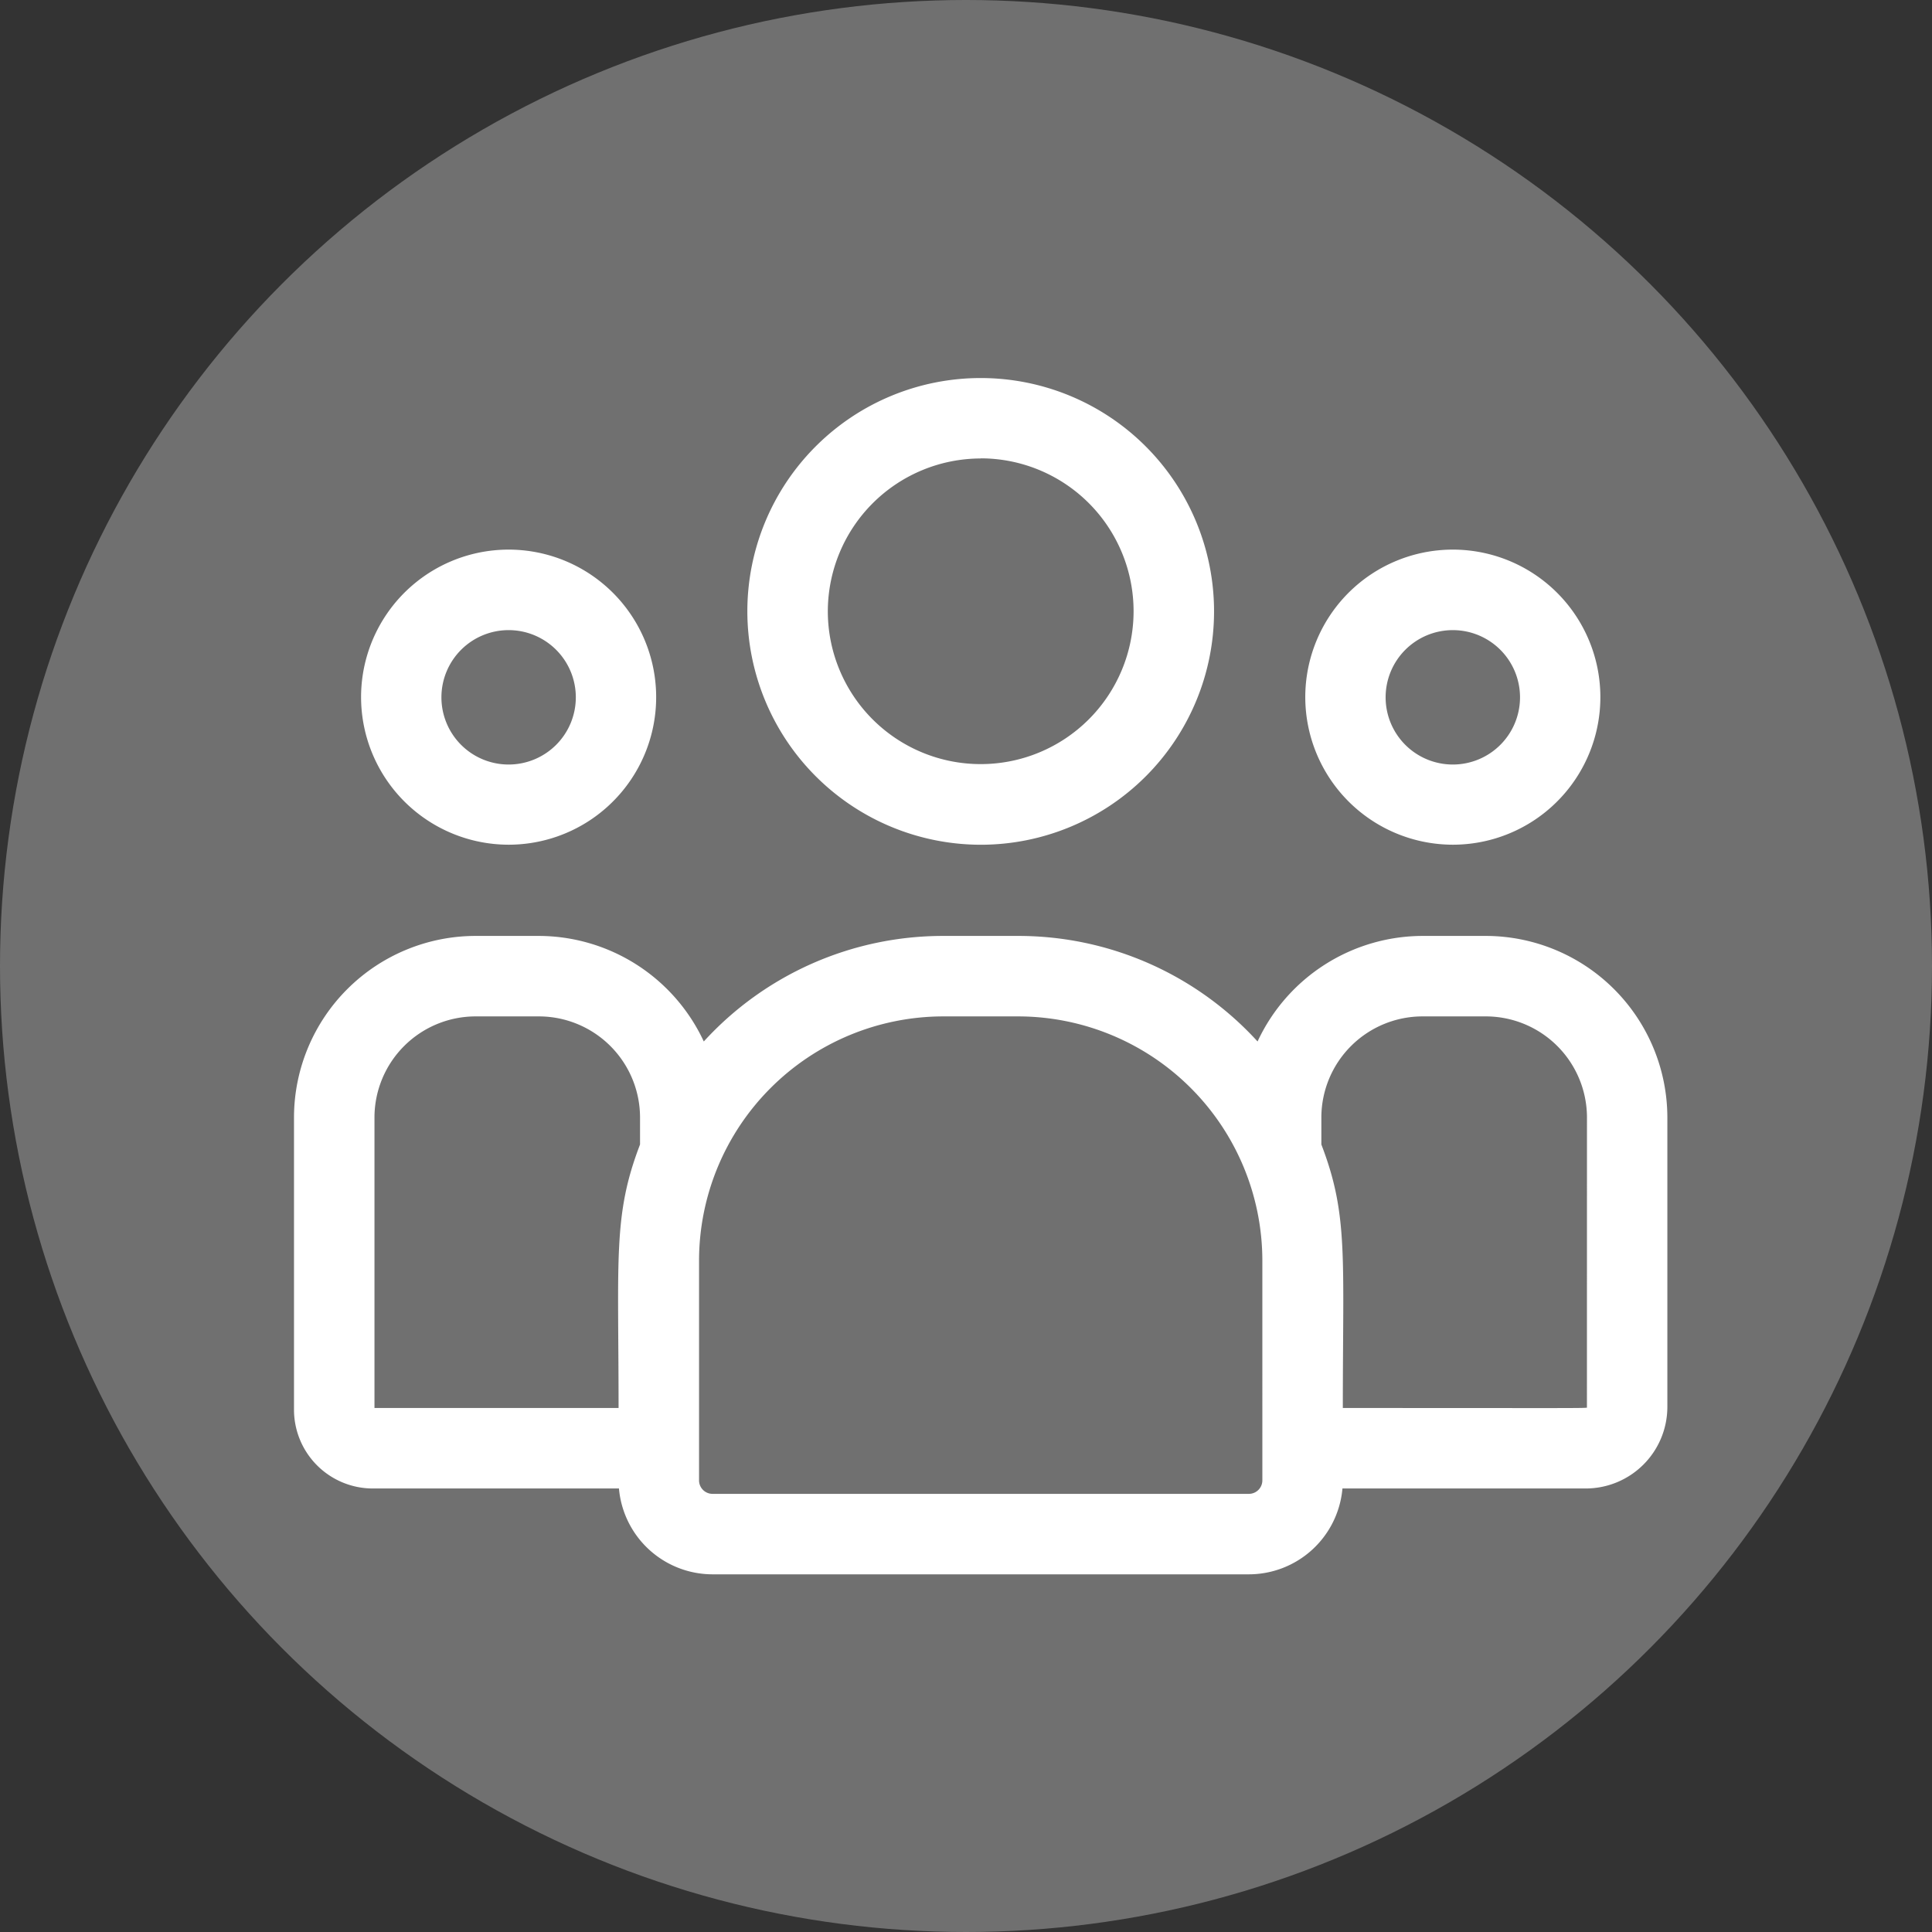 <svg xmlns="http://www.w3.org/2000/svg" width="46" height="46" viewBox="0 0 46 46"><rect x="0" y="0" width="46" height="46" fill="#333333" stroke="none"/><defs><style>.a{fill:#707070;}.b{fill:#fff;}</style></defs><g transform="translate(-3716 -1259)"><circle class="a" cx="23" cy="23" r="23" transform="translate(3716 1259)"/><g transform="translate(3723 1235)"><path class="b" d="M174.556,44.113A5.556,5.556,0,1,0,169,38.556,5.563,5.563,0,0,0,174.556,44.113Zm0-9.2a3.64,3.64,0,1,1-3.64,3.64A3.645,3.645,0,0,1,174.556,34.916Z" transform="translate(-158.206)"/><path class="b" d="M380.513,104.025A3.513,3.513,0,1,0,377,100.513,3.517,3.517,0,0,0,380.513,104.025Zm0-5.109a1.6,1.6,0,1,1-1.6,1.6A1.6,1.6,0,0,1,380.513,98.916Z" transform="translate(-352.922 -59.913)"/><path class="b" d="M28.363,241H26.882a4.343,4.343,0,0,0-3.94,2.513,7.711,7.711,0,0,0-5.7-2.513H15.457a7.711,7.711,0,0,0-5.7,2.513A4.343,4.343,0,0,0,5.818,241H4.337A4.328,4.328,0,0,0,0,245.31v6.975a1.877,1.877,0,0,0,1.878,1.871H7.737A2.239,2.239,0,0,0,9.965,256.2H22.735a2.239,2.239,0,0,0,2.228-2.044h5.791a1.944,1.944,0,0,0,1.945-1.938V245.31A4.329,4.329,0,0,0,28.363,241ZM1.916,245.31a2.41,2.41,0,0,1,2.421-2.394H5.818a2.41,2.41,0,0,1,2.421,2.394v.656c-.644,1.677-.511,2.683-.511,6.274H1.916Zm21.14,8.653a.321.321,0,0,1-.321.321H9.965a.321.321,0,0,1-.321-.321v-5.234a5.82,5.82,0,0,1,5.813-5.813h1.786a5.82,5.82,0,0,1,5.813,5.813Zm7.728-1.745c0,.033.357.022-5.812.022,0-3.618.132-4.6-.511-6.274v-.656a2.41,2.41,0,0,1,2.421-2.394h1.482a2.41,2.41,0,0,1,2.421,2.394Z" transform="translate(0 -194.716)"/><path class="b" d="M28.513,104.025A3.513,3.513,0,1,0,25,100.513,3.517,3.517,0,0,0,28.513,104.025Zm0-5.109a1.6,1.6,0,1,1-1.6,1.6A1.6,1.6,0,0,1,28.513,98.916Z" transform="translate(-23.403 -59.913)"/></g></g></svg>